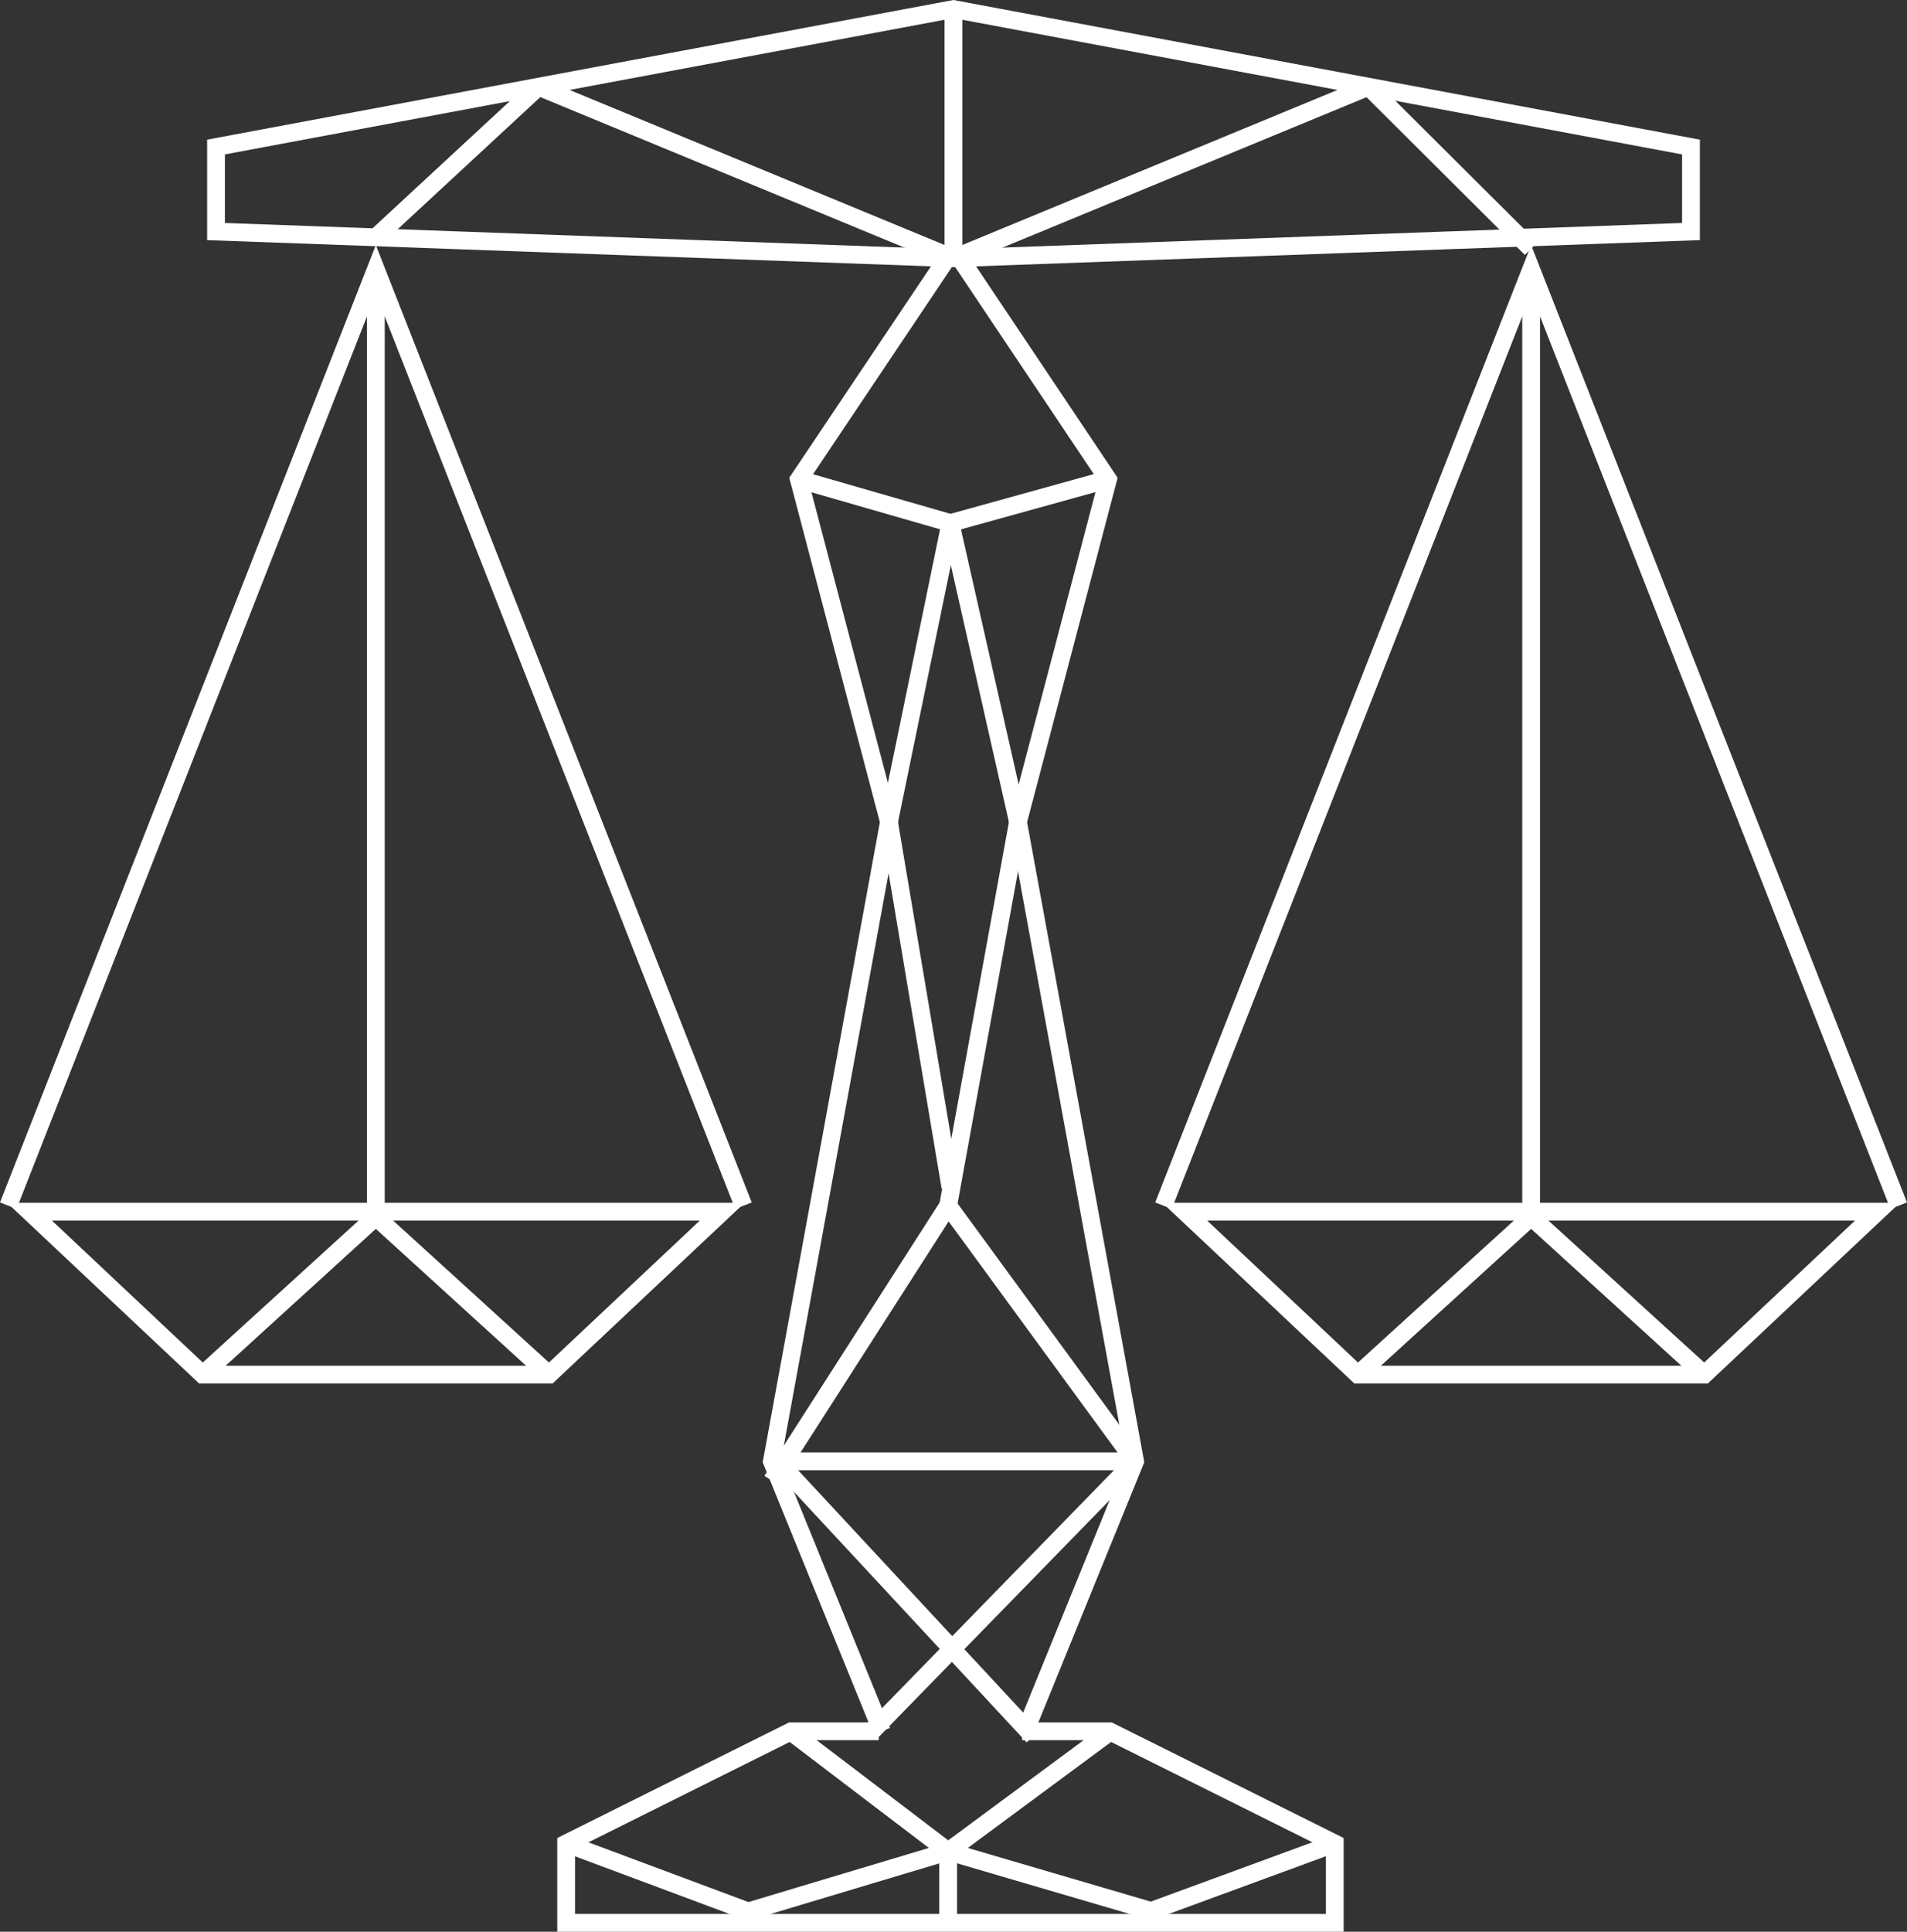 <?xml version="1.0" encoding="utf-8"?>
<!-- Generator: Adobe Illustrator 15.1.0, SVG Export Plug-In . SVG Version: 6.00 Build 0)  -->
<!DOCTYPE svg PUBLIC "-//W3C//DTD SVG 1.1//EN" "http://www.w3.org/Graphics/SVG/1.1/DTD/svg11.dtd">
<svg version="1.1" id="Layer_1" xmlns="http://www.w3.org/2000/svg" xmlns:xlink="http://www.w3.org/1999/xlink" x="0px" y="0px"
	 width="85.827px" height="86.915px" viewBox="-7.016 -7.783 85.827 86.915" enable-background="new -7.016 -7.783 85.827 86.915"
	 xml:space="preserve">
<rect x="-7.016" y="-7.783" width="85.827" height="86.915" fill="#333333" stroke="none"/>
<g>
	<polygon fill="none" stroke="#FFFFFF" stroke-width="0.8" stroke-miterlimit="10" points="35.895,-7.376 2.706,-1.167 2.706,2.635 
		35.895,3.837 69.089,2.635 69.089,-1.167 	"/>
	<g>
		<g>
			<polygon fill="none" stroke="#FFFFFF" stroke-width="0.8" stroke-miterlimit="10" points="2.106,54.065 -5.689,46.733 
				25.489,46.733 17.694,54.065 			"/>
			<polyline fill="none" stroke="#FFFFFF" stroke-width="0.8" stroke-miterlimit="10" points="26.444,46.464 9.899,4.339 
				-6.644,46.464 			"/>
			<line fill="none" stroke="#FFFFFF" stroke-width="0.8" stroke-miterlimit="10" x1="9.899" y1="4.841" x2="9.899" y2="46.966"/>
		</g>
		<g>
			<polygon fill="none" stroke="#FFFFFF" stroke-width="0.8" stroke-miterlimit="10" points="54.098,54.065 46.305,46.733 
				77.481,46.733 69.688,54.065 			"/>
			<polyline fill="none" stroke="#FFFFFF" stroke-width="0.8" stroke-miterlimit="10" points="78.438,46.464 61.895,4.339 
				45.348,46.464 			"/>
			<line fill="none" stroke="#FFFFFF" stroke-width="0.8" stroke-miterlimit="10" x1="61.895" y1="46.966" x2="61.895" y2="4.841"/>
		</g>
	</g>
	<polyline fill="none" stroke="#FFFFFF" stroke-width="0.8" stroke-miterlimit="10" points="39.122,70.112 44.069,57.966 
		38.8,29.196 42.852,13.786 36.239,3.913 35.895,3.403 35.557,3.913 28.938,13.786 32.993,29.196 27.725,57.966 32.669,70.11 	"/>
	<polyline fill="none" stroke="#FFFFFF" stroke-width="0.8" stroke-miterlimit="10" points="32.534,70.112 28.593,70.112 
		18.464,75.161 18.464,78.731 53.057,78.731 53.057,75.161 42.923,70.112 38.983,70.112 	"/>
	<polyline fill="none" stroke="#FFFFFF" stroke-width="0.8" stroke-miterlimit="10" points="42.968,70.112 35.657,75.518 
		28.552,70.112 	"/>
	<line fill="none" stroke="#FFFFFF" stroke-width="0.8" stroke-miterlimit="10" x1="35.657" y1="75.518" x2="35.657" y2="78.731"/>
	<line fill="none" stroke="#FFFFFF" stroke-width="0.8" stroke-miterlimit="10" x1="18.464" y1="75.161" x2="26.932" y2="78.321"/>
	<line fill="none" stroke="#FFFFFF" stroke-width="0.8" stroke-miterlimit="10" x1="26.307" y1="78.321" x2="35.657" y2="75.518"/>
	<line fill="none" stroke="#FFFFFF" stroke-width="0.8" stroke-miterlimit="10" x1="35.657" y1="75.518" x2="45.212" y2="78.321"/>
	<line fill="none" stroke="#FFFFFF" stroke-width="0.8" stroke-miterlimit="10" x1="44.452" y1="78.321" x2="53.057" y2="75.161"/>
	<line fill="none" stroke="#FFFFFF" stroke-width="0.8" stroke-miterlimit="10" x1="35.895" y1="-7.376" x2="35.895" y2="3.837"/>
	<line fill="none" stroke="#FFFFFF" stroke-width="0.8" stroke-miterlimit="10" x1="35.895" y1="3.837" x2="17.218" y2="-3.882"/>
	<line fill="none" stroke="#FFFFFF" stroke-width="0.8" stroke-miterlimit="10" x1="35.895" y1="3.837" x2="54.579" y2="-3.882"/>
	<line fill="none" stroke="#FFFFFF" stroke-width="0.8" stroke-miterlimit="10" x1="2.106" y1="54.065" x2="9.899" y2="46.966"/>
	<line fill="none" stroke="#FFFFFF" stroke-width="0.8" stroke-miterlimit="10" x1="17.694" y1="54.065" x2="9.899" y2="46.966"/>
	<line fill="none" stroke="#FFFFFF" stroke-width="0.8" stroke-miterlimit="10" x1="44.069" y1="57.966" x2="35.657" y2="46.464"/>
	<line fill="none" stroke="#FFFFFF" stroke-width="0.8" stroke-miterlimit="10" x1="27.725" y1="58.835" x2="35.657" y2="46.464"/>
	<line fill="none" stroke="#FFFFFF" stroke-width="0.8" stroke-miterlimit="10" x1="28.938" y1="13.786" x2="35.759" y2="15.751"/>
	<line fill="none" stroke="#FFFFFF" stroke-width="0.8" stroke-miterlimit="10" x1="42.852" y1="13.786" x2="35.759" y2="15.751"/>
	<line fill="none" stroke="#FFFFFF" stroke-width="0.8" stroke-miterlimit="10" x1="32.993" y1="29.196" x2="35.759" y2="15.751"/>
	<line fill="none" stroke="#FFFFFF" stroke-width="0.8" stroke-miterlimit="10" x1="35.759" y1="15.751" x2="38.8" y2="29.196"/>
	<line fill="none" stroke="#FFFFFF" stroke-width="0.8" stroke-miterlimit="10" x1="32.993" y1="29.196" x2="35.759" y2="45.634"/>
	<line fill="none" stroke="#FFFFFF" stroke-width="0.8" stroke-miterlimit="10" x1="38.8" y1="29.196" x2="35.657" y2="46.464"/>
	<line fill="none" stroke="#FFFFFF" stroke-width="0.8" stroke-miterlimit="10" x1="27.983" y1="57.966" x2="44.069" y2="57.966"/>
	<path fill="none" stroke="#FFFFFF" stroke-width="0.8" stroke-miterlimit="10" d="M54.098,54.065"/>
	<line fill="none" stroke="#FFFFFF" stroke-width="0.8" stroke-miterlimit="10" x1="54.098" y1="54.065" x2="61.895" y2="46.966"/>
	<line fill="none" stroke="#FFFFFF" stroke-width="0.8" stroke-miterlimit="10" x1="69.688" y1="54.065" x2="61.895" y2="46.966"/>
	<line fill="none" stroke="#FFFFFF" stroke-width="0.8" stroke-miterlimit="10" x1="9.899" y1="2.895" x2="17.218" y2="-3.882"/>
	<line fill="none" stroke="#FFFFFF" stroke-width="0.8" stroke-miterlimit="10" x1="61.895" y1="3.403" x2="54.579" y2="-3.882"/>
	<line fill="none" stroke="#FFFFFF" stroke-width="0.8" stroke-miterlimit="10" x1="27.987" y1="57.966" x2="39.481" y2="70.339"/>
	<line fill="none" stroke="#FFFFFF" stroke-width="0.8" stroke-miterlimit="10" x1="32.114" y1="70.225" x2="44.069" y2="57.966"/>
</g>
</svg>
